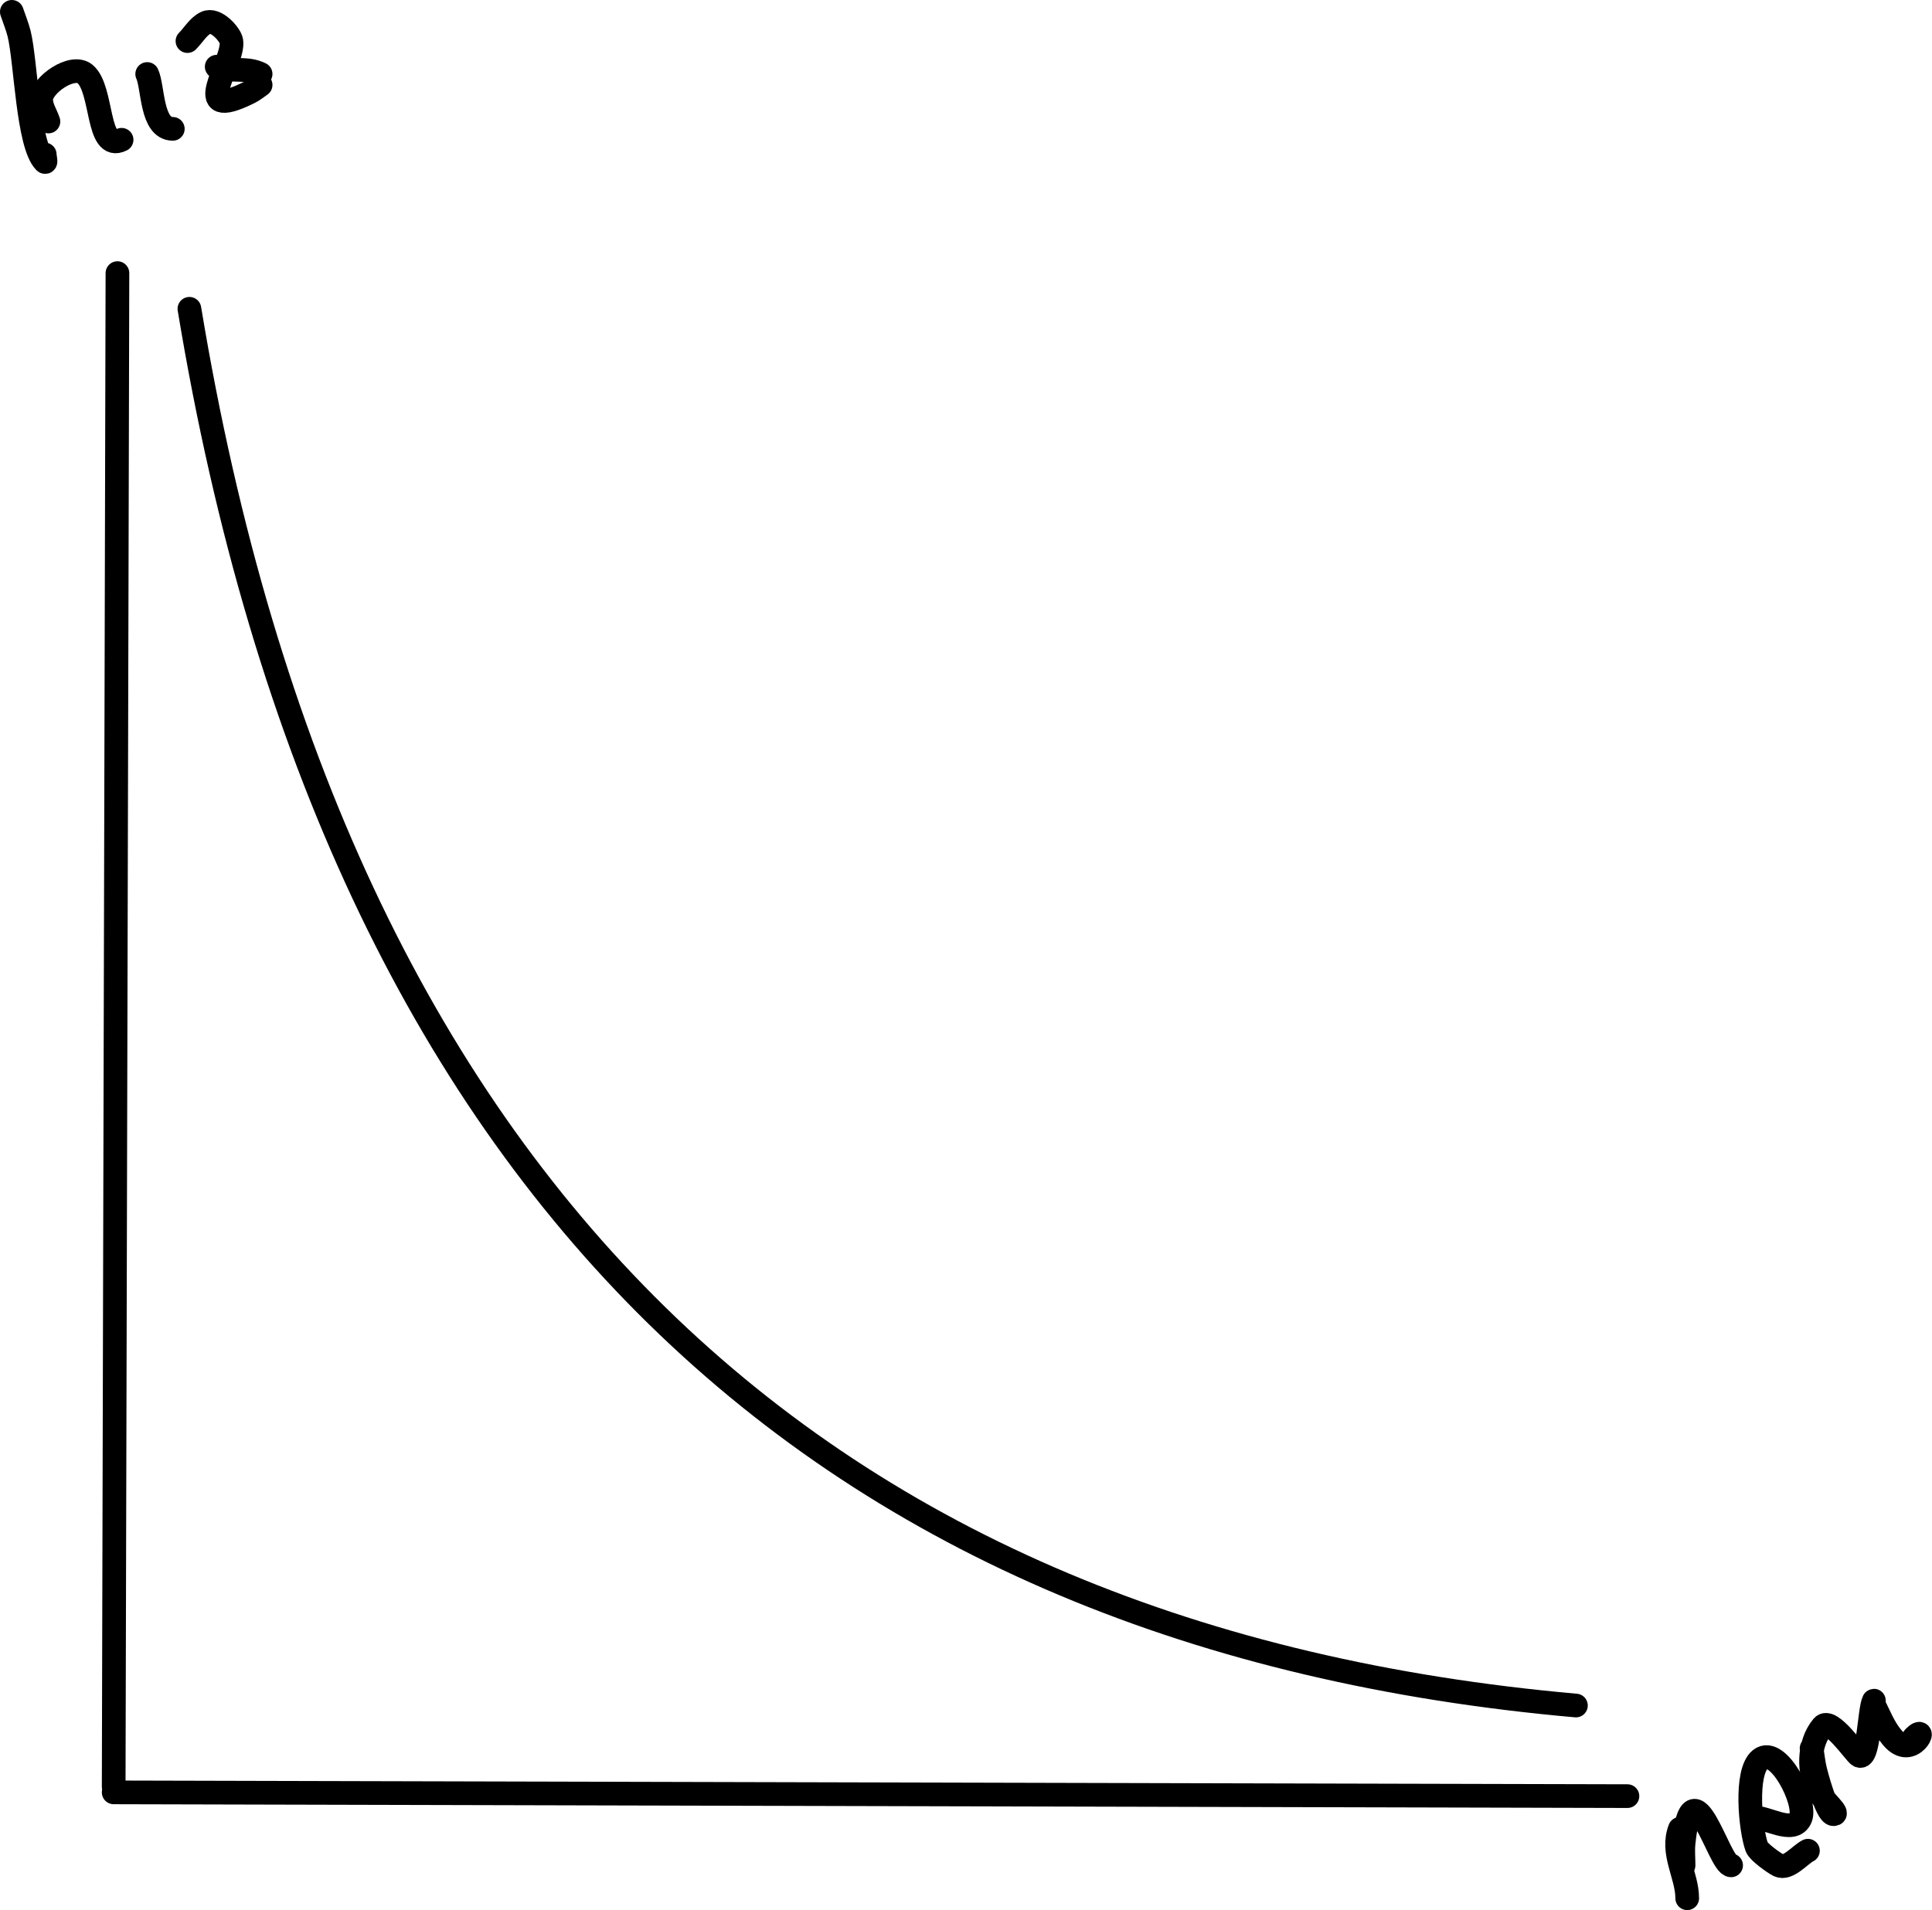<?xml version="1.0" encoding="UTF-8" standalone="no"?>
<!-- Created with Inkscape (http://www.inkscape.org/) -->

<svg
   width="57.119mm"
   height="56.482mm"
   viewBox="0 0 57.119 56.482"
   version="1.1"
   id="svg5"
   inkscape:version="1.1.2 (0a00cf5339, 2022-02-04)"
   sodipodi:docname="terleme-b.svg"
   xmlns:inkscape="http://www.inkscape.org/namespaces/inkscape"
   xmlns:sodipodi="http://sodipodi.sourceforge.net/DTD/sodipodi-0.dtd"
   xmlns="http://www.w3.org/2000/svg"
   xmlns:svg="http://www.w3.org/2000/svg">
  <sodipodi:namedview
     id="namedview7"
     pagecolor="#ffffff"
     bordercolor="#999999"
     borderopacity="1"
     inkscape:pageshadow="0"
     inkscape:pageopacity="0"
     inkscape:pagecheckerboard="0"
     inkscape:document-units="mm"
     showgrid="true"
     inkscape:zoom="2.4451875"
     inkscape:cx="88.950232"
     inkscape:cy="88.950232"
     inkscape:window-width="1916"
     inkscape:window-height="1033"
     inkscape:window-x="0"
     inkscape:window-y="23"
     inkscape:window-maximized="1"
     inkscape:current-layer="layer1">
    <inkscape:grid
       type="xygrid"
       id="grid1572"
       originx="-46.471"
       originy="-27.205" />
  </sodipodi:namedview>
  <defs
     id="defs2">
    <marker
       style="overflow:visible"
       id="Arrow1Sstart"
       refX="0"
       refY="0"
       orient="auto"
       inkscape:stockid="Arrow1Sstart"
       inkscape:isstock="true">
      <path
         transform="matrix(0.2,0,0,0.2,1.2,0)"
         style="fill:context-stroke;fill-rule:evenodd;stroke:context-stroke;stroke-width:1pt"
         d="M 0,0 5,-5 -12.5,0 5,5 Z"
         id="path5485" />
    </marker>
  </defs>
  <g
     inkscape:label="Layer 1"
     inkscape:groupmode="layer"
     id="layer1"
     transform="translate(-46.471,-27.205)">
    <path
       style="fill:#000000;fill-opacity:0;stroke:#000000;stroke-width:0.7;stroke-linecap:round;stroke-linejoin:round;stroke-miterlimit:4;stroke-dasharray:none;stroke-opacity:1;marker-start:url(#Arrow1Sstart)"
       d="M 49.943,35.281 49.832,80.035"
       id="path4643"
       sodipodi:nodetypes="cc" />
    <path
       style="fill:#000000;fill-opacity:0;stroke:#000000;stroke-width:0.7;stroke-linecap:round;stroke-linejoin:round;stroke-miterlimit:4;stroke-dasharray:none;stroke-opacity:1;marker-start:url(#Arrow1Sstart)"
       d="M 94.586,80.317 49.832,80.206"
       id="path5190"
       sodipodi:nodetypes="cc" />
    <path
       style="fill:#000000;fill-opacity:0;stroke:#000000;stroke-width:0.7;stroke-linecap:round;stroke-linejoin:round;stroke-opacity:1"
       d="m 52.071,36.336 c 4.346,26.276 18.85,39.345 40.992,41.302"
       id="path5225"
       sodipodi:nodetypes="cc" />
    <path
       style="fill:#000000;fill-opacity:0;stroke:#000000;stroke-width:0.7;stroke-linecap:round;stroke-linejoin:round;stroke-miterlimit:4;stroke-dasharray:none;stroke-opacity:1"
       d="m 46.821,27.555 c 0.072,0.216 0.161,0.428 0.216,0.649 0.199,0.797 0.252,3.278 0.757,3.784 0.051,0.051 0,-0.144 0,-0.216"
       id="path5948" />
    <path
       style="fill:#000000;fill-opacity:0;stroke:#000000;stroke-width:0.7;stroke-linecap:round;stroke-linejoin:round;stroke-miterlimit:4;stroke-dasharray:none;stroke-opacity:1"
       d="m 47.903,30.798 c -0.072,-0.216 -0.216,-0.421 -0.216,-0.649 0,-0.425 0.92,-1.071 1.298,-0.757 0.538,0.449 0.335,2.319 1.081,1.946"
       id="path5950" />
    <path
       style="fill:#000000;fill-opacity:0;stroke:#000000;stroke-width:0.7;stroke-linecap:round;stroke-linejoin:round;stroke-miterlimit:4;stroke-dasharray:none;stroke-opacity:1"
       d="m 50.823,29.393 c 0.181,0.387 0.113,1.622 0.757,1.622"
       id="path5952" />
    <path
       style="fill:#000000;fill-opacity:0;stroke:#000000;stroke-width:0.7;stroke-linecap:round;stroke-linejoin:round;stroke-miterlimit:4;stroke-dasharray:none;stroke-opacity:1"
       d="m 52.013,28.42 c 0.18,-0.18 0.313,-0.427 0.541,-0.541 0.294,-0.147 0.725,0.346 0.757,0.541 0.103,0.62 -1.314,2.441 0.541,1.513 0.116,-0.058 0.216,-0.144 0.324,-0.216"
       id="path5954" />
    <path
       style="fill:#000000;fill-opacity:0;stroke:#000000;stroke-width:0.7;stroke-linecap:round;stroke-linejoin:round;stroke-miterlimit:4;stroke-dasharray:none;stroke-opacity:1"
       d="m 52.878,29.177 c 0.469,0.174 0.876,0.005 1.298,0.216"
       id="path5956" />
    <path
       style="fill:#000000;fill-opacity:0;stroke:#000000;stroke-width:0.7;stroke-linecap:round;stroke-linejoin:round;stroke-miterlimit:4;stroke-dasharray:none;stroke-opacity:1"
       d="m 96.137,81.283 c -0.273,0.71 0.216,1.374 0.216,2.054"
       id="path5958" />
    <path
       style="fill:#000000;fill-opacity:0;stroke:#000000;stroke-width:0.7;stroke-linecap:round;stroke-linejoin:round;stroke-miterlimit:4;stroke-dasharray:none;stroke-opacity:1"
       d="m 96.245,82.364 c 0,-0.216 -0.022,-0.433 0,-0.649 0.251,-2.504 1.054,0.649 1.406,0.649"
       id="path5960" />
    <path
       style="fill:#000000;fill-opacity:0;stroke:#000000;stroke-width:0.7;stroke-linecap:round;stroke-linejoin:round;stroke-miterlimit:4;stroke-dasharray:none;stroke-opacity:1"
       d="m 98.3,80.958 c 0.362,-0.062 1.196,0.525 1.406,0 0.186,-0.464 -0.666,-2.148 -1.19,-1.73 -0.47,0.376 -0.29,2.094 -0.108,2.594 0.053,0.146 0.506,0.469 0.649,0.541 0.274,0.137 0.634,-0.317 0.865,-0.432"
       id="path5962" />
    <path
       style="fill:#000000;fill-opacity:0;stroke:#000000;stroke-width:0.7;stroke-linecap:round;stroke-linejoin:round;stroke-miterlimit:4;stroke-dasharray:none;stroke-opacity:1"
       d="m 100.03,78.905 c 0.036,0.216 0.055,0.436 0.108,0.649 0.023,0.092 0.332,1.297 0.541,1.297 0.192,0 -0.288,-0.395 -0.433,-0.649 -0.329,-0.575 -0.322,-1.43 0.108,-1.946 0.238,-0.285 0.972,0.81 1.081,0.865 0.286,0.143 0.298,-1.353 0.433,-1.622 0.016,-0.032 -0.016,0.076 0,0.108 0.166,0.332 0.303,0.688 0.541,0.973 0.6,0.72 1.106,-0.457 0.649,0"
       id="path5966" />
  </g>
</svg>
